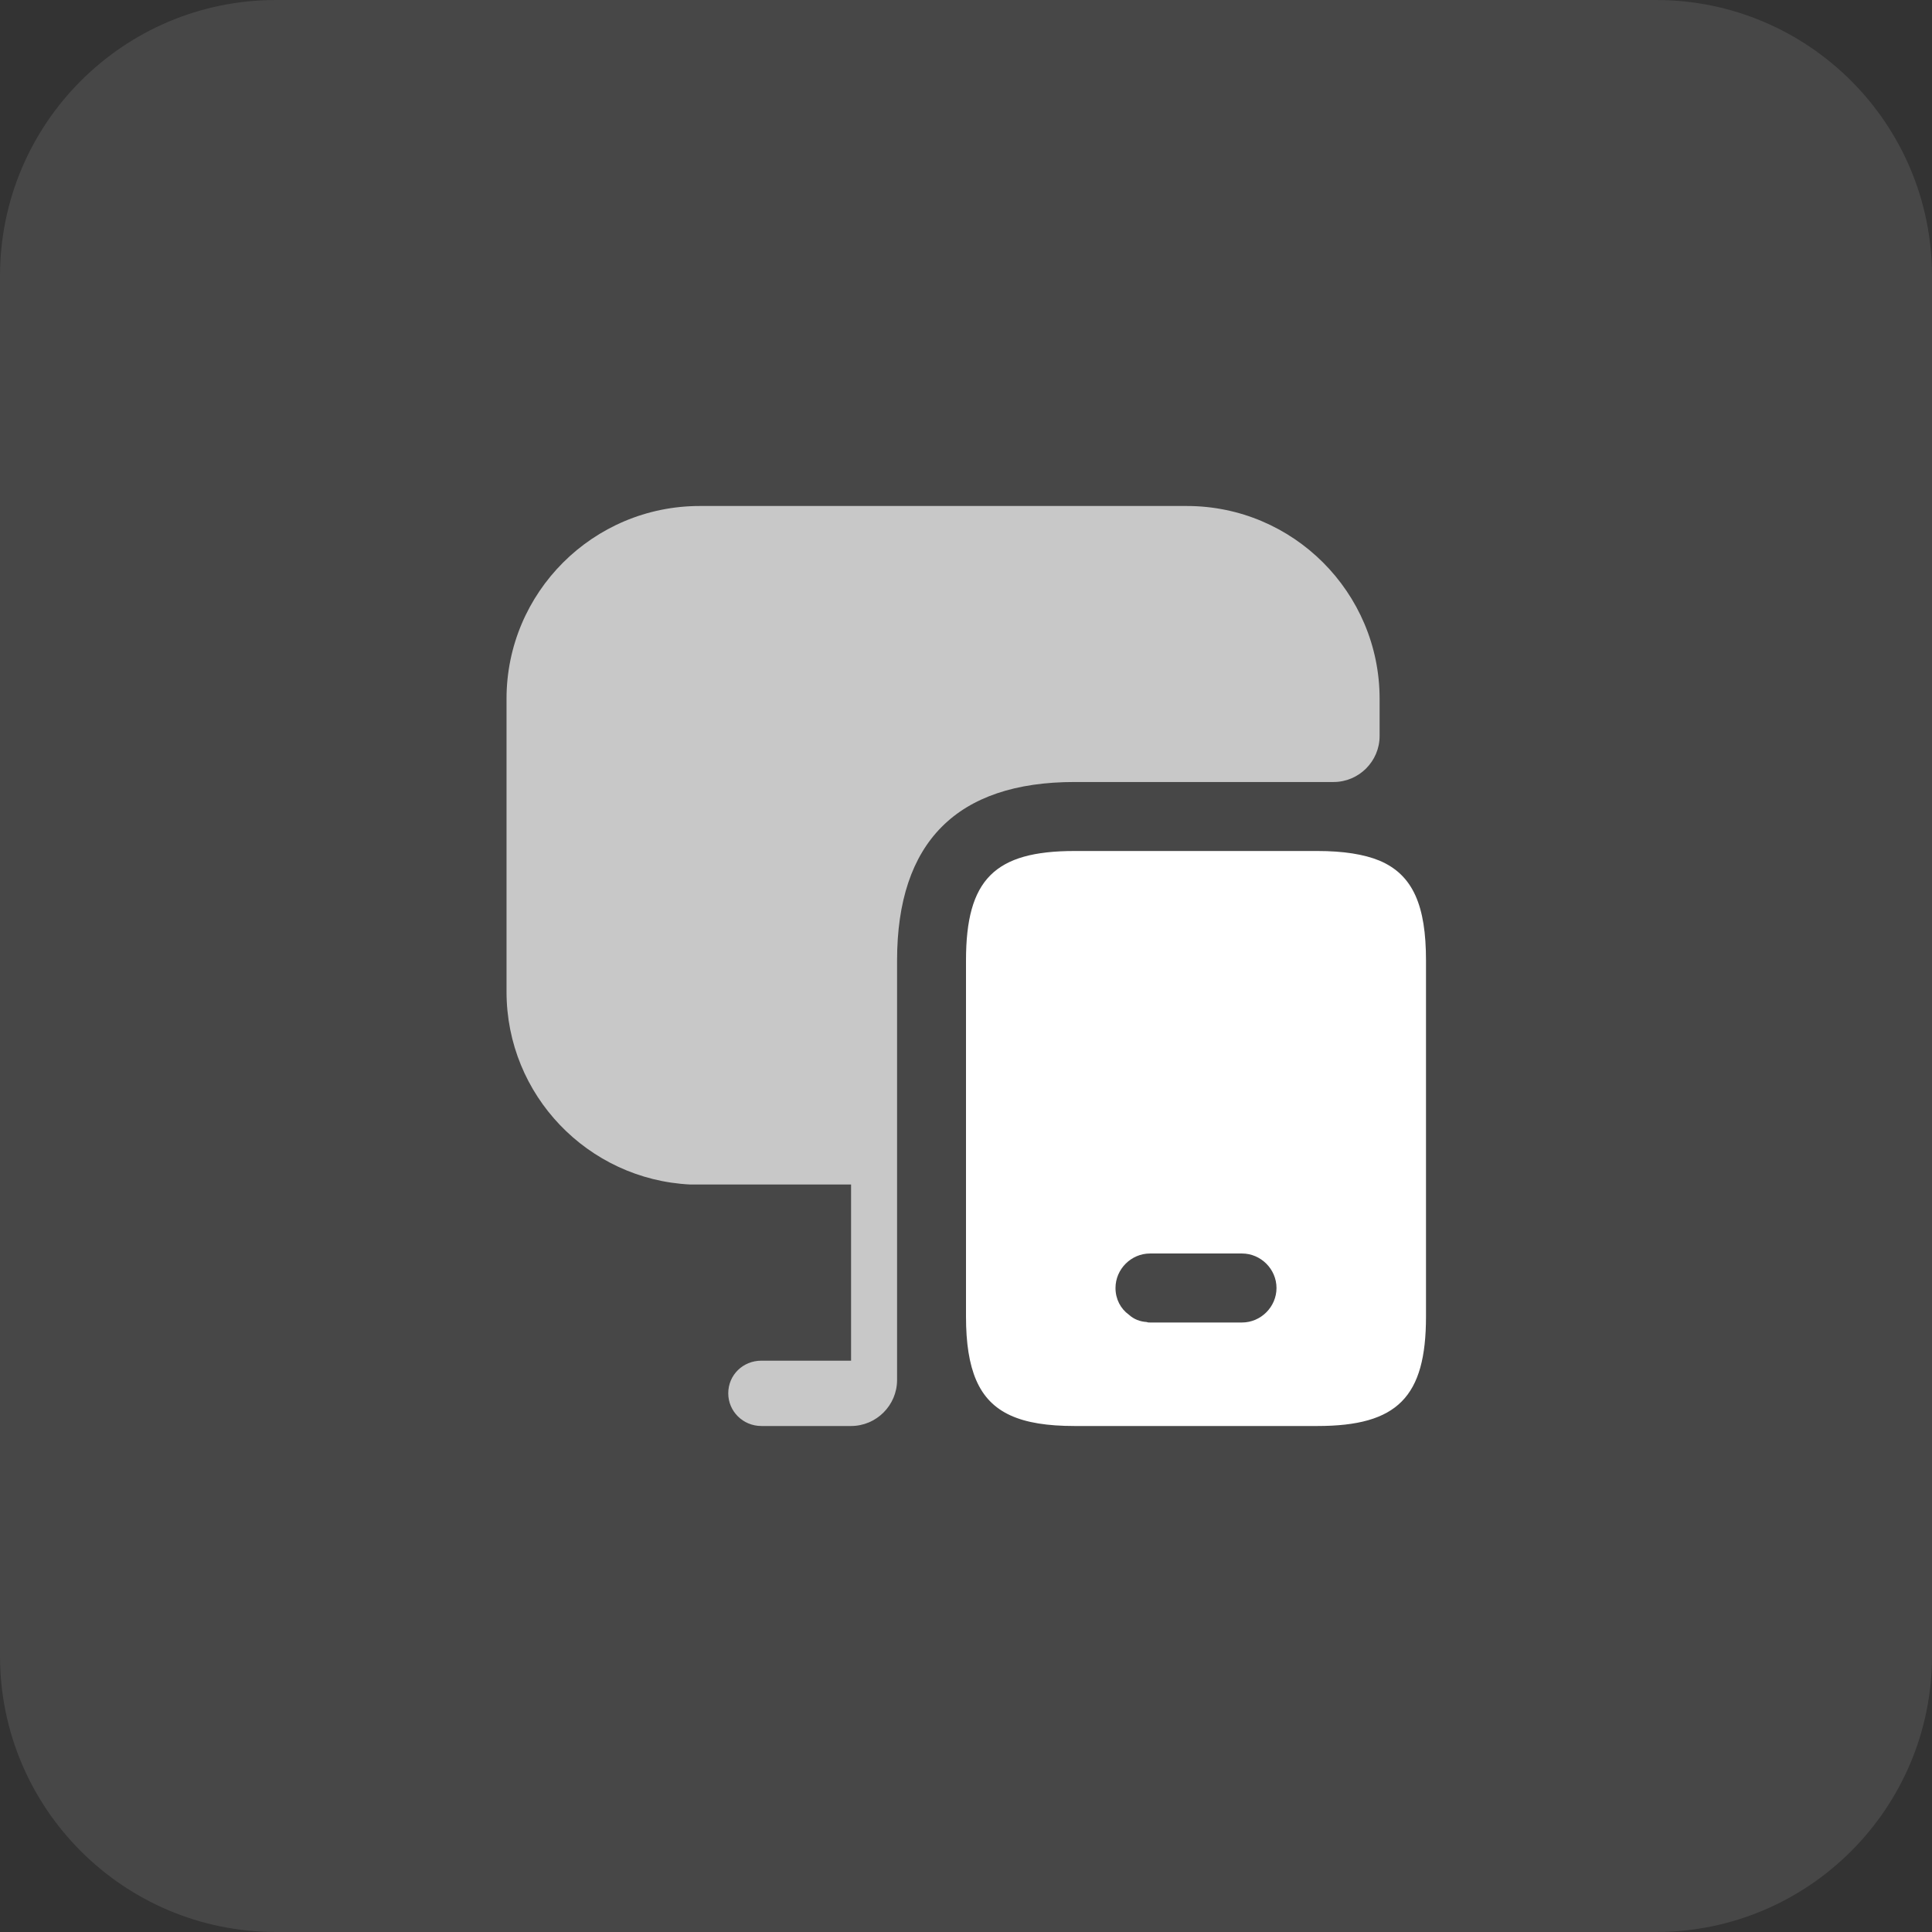 <svg width="84" height="84" viewBox="0 0 84 84" fill="none" xmlns="http://www.w3.org/2000/svg">
<rect x="0" y="0" width="84" height="84" fill="#333333" stroke="none"/>
<path opacity="0.1" d="M84 12C84 5.373 78.627 0 72 0H12C5.373 0 0 5.373 0 12V72C0 78.627 5.373 84 12 84H72C78.627 84 84 78.627 84 72V12Z" fill="white"/>
<path d="M59.98 37.42C59.3 37.14 58.4 37 57.28 37H46.72C43.24 37 42 38.24 42 41.76V57.24C42 58.4 42.14 59.3 42.44 60C43.06 61.44 44.38 62 46.72 62H57.28C60.76 62 62 60.74 62 57.24V41.76C62 39.38 61.44 38.04 59.98 37.42ZM54 57.5H50C49.96 57.5 49.9 57.5 49.86 57.48C49.56 57.46 49.3 57.36 49.08 57.16C48.72 56.9 48.5 56.48 48.5 56C48.5 55.18 49.18 54.5 50 54.5H54C54.82 54.5 55.5 55.18 55.5 56C55.5 56.82 54.82 57.5 54 57.5Z" fill="white"/>
<path opacity="0.7" d="M59.983 30.38V32C59.983 33.1 59.083 34 57.983 34H46.723C41.603 34 39.003 36.62 39.003 41.76V60C39.003 61.1 38.103 62 37.003 62H33.103C32.303 62 31.663 61.36 31.663 60.58C31.663 59.78 32.303 59.16 33.103 59.16H37.003V51.5H30.003C25.563 51.28 22.023 47.62 22.023 43.12V30.38C22.023 25.76 25.783 22 30.423 22H51.603C56.223 22 59.983 25.76 59.983 30.38Z" fill="white"/>
</svg>
